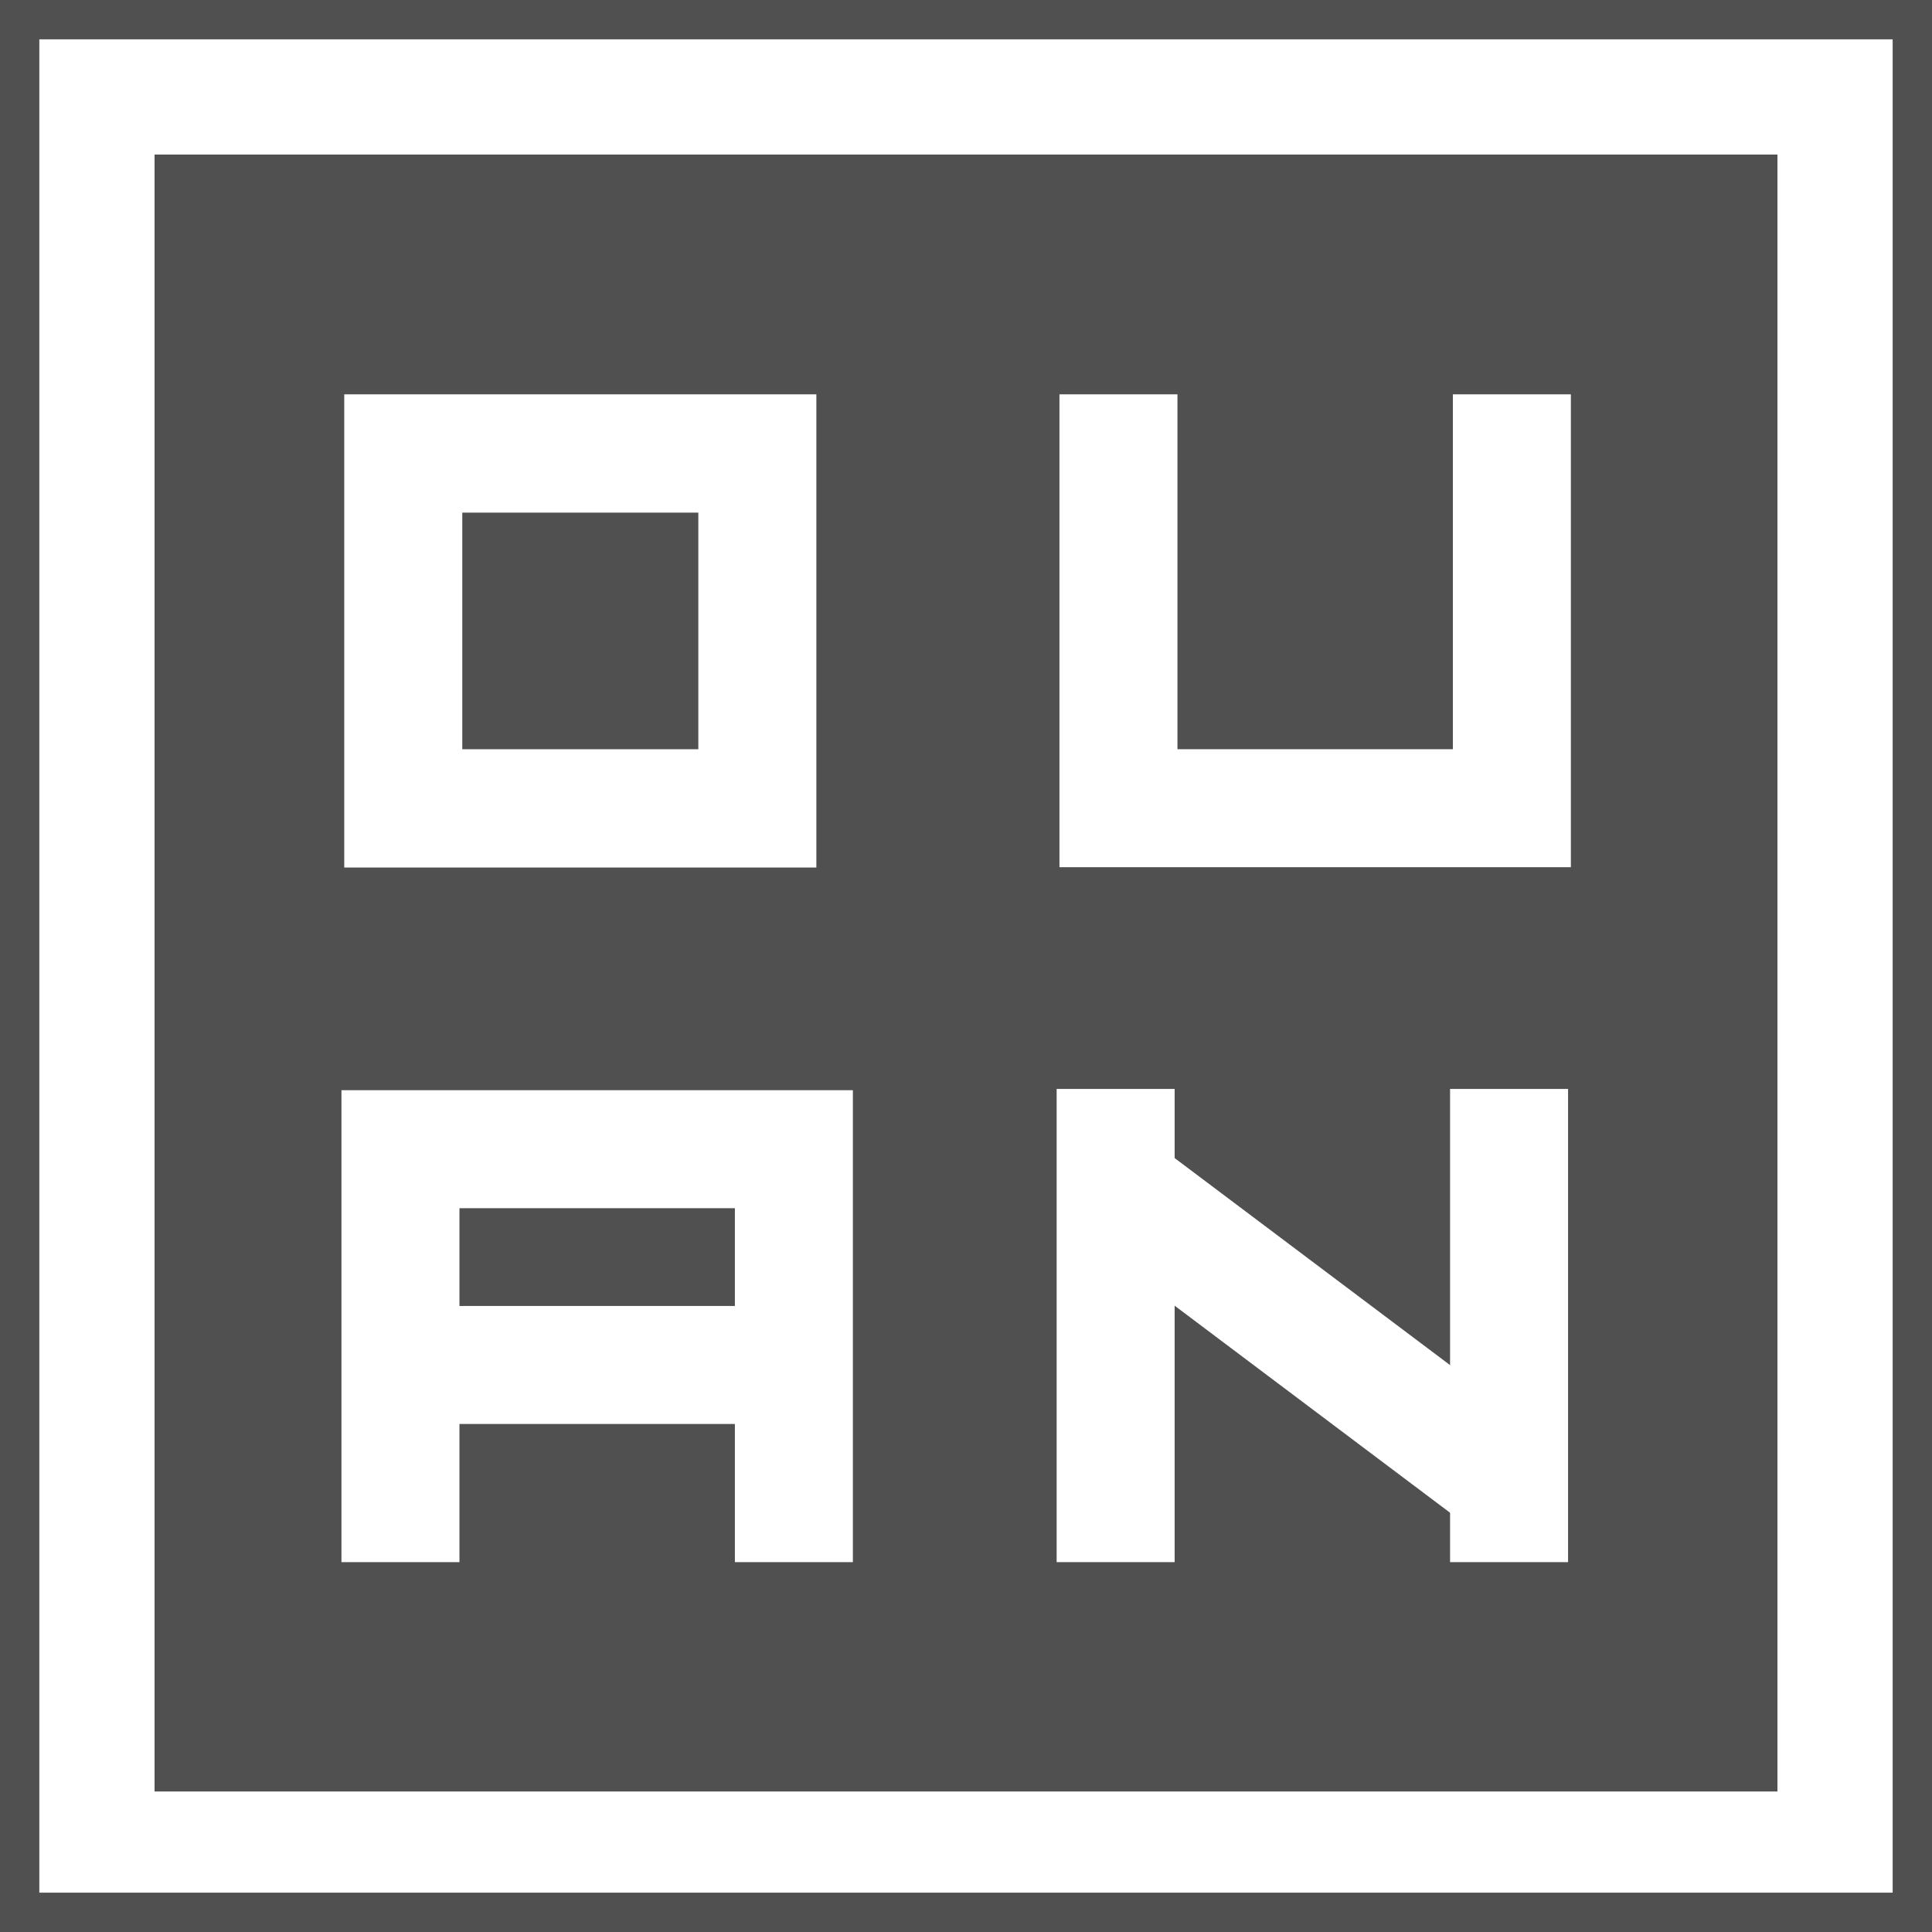 <?xml version="1.0" encoding="UTF-8"?>
<svg width="275px" height="275px" viewBox="0 0 275 275" version="1.1" xmlns="http://www.w3.org/2000/svg" xmlns:xlink="http://www.w3.org/1999/xlink">
    <rect x="0" y="0" width="275" height="275" fill="#808080" stroke="none"/>
    <!-- Generator: Sketch 54 (76480) - https://sketchapp.com -->
    <title>编组 6复制 3</title>
    <desc>Created with Sketch.</desc>
    <g id="页面1" stroke="none" stroke-width="1" fill="none" fill-rule="evenodd">
        <g id="画板复制" transform="translate(-936, -109)">
            <g id="编组-6复制-3" transform="translate(936, 109)">
                <rect id="矩形复制-105" stroke="#505050" stroke-width="5.599" fill="#FFFFFF" x="2.799" y="2.799" width="269.401" height="269.401"></rect>
                <rect id="矩形复制-104" fill="#505050" x="22" y="22" width="231" height="233"></rect>
                <g id="编组-4复制" transform="translate(49, 56.129)">
                    <rect id="矩形复制-101" fill="#FFFFFF" x="0" y="0" width="67.2" height="67.355"></rect>
                    <rect id="矩形复制-100" fill="#505050" x="16.8" y="16.839" width="33.6" height="33.677"></rect>
                </g>
                <polyline id="矩形复制-99" stroke="#FFFFFF" stroke-width="16.796" points="215.2 56.129 215.2 115.04 159.2 115.04 159.2 56.129"></polyline>
                <polyline id="矩形复制-97" stroke="#FFFFFF" stroke-width="16.796" transform="translate(85, 192.966) scale(1, -1) translate(-85, -192.966) " points="113 163.577 113 222.355 57 222.355 57 163.577"></polyline>
                <g id="编组-5复制" transform="translate(157, 154.129)" stroke="#FFFFFF" stroke-width="16.796">
                    <path d="M1.8,68.226 L1.8,0.871" id="矩形复制-94" transform="translate(1.8, 34.548) scale(1, -1) translate(-1.8, -34.548) "></path>
                    <path d="M57.8,68.226 L57.8,0.871" id="矩形复制-93" transform="translate(57.8, 34.548) scale(1, -1) translate(-57.8, -34.548) "></path>
                    <path d="M1.8,14.903 L57.8,57" id="路径-2复制-9" stroke-linejoin="bevel"></path>
                </g>
                <path d="M57,194.29 L113,194.29" id="路径复制-12" stroke="#FFFFFF" stroke-width="16.796"></path>
            </g>
        </g>
    </g>
</svg>